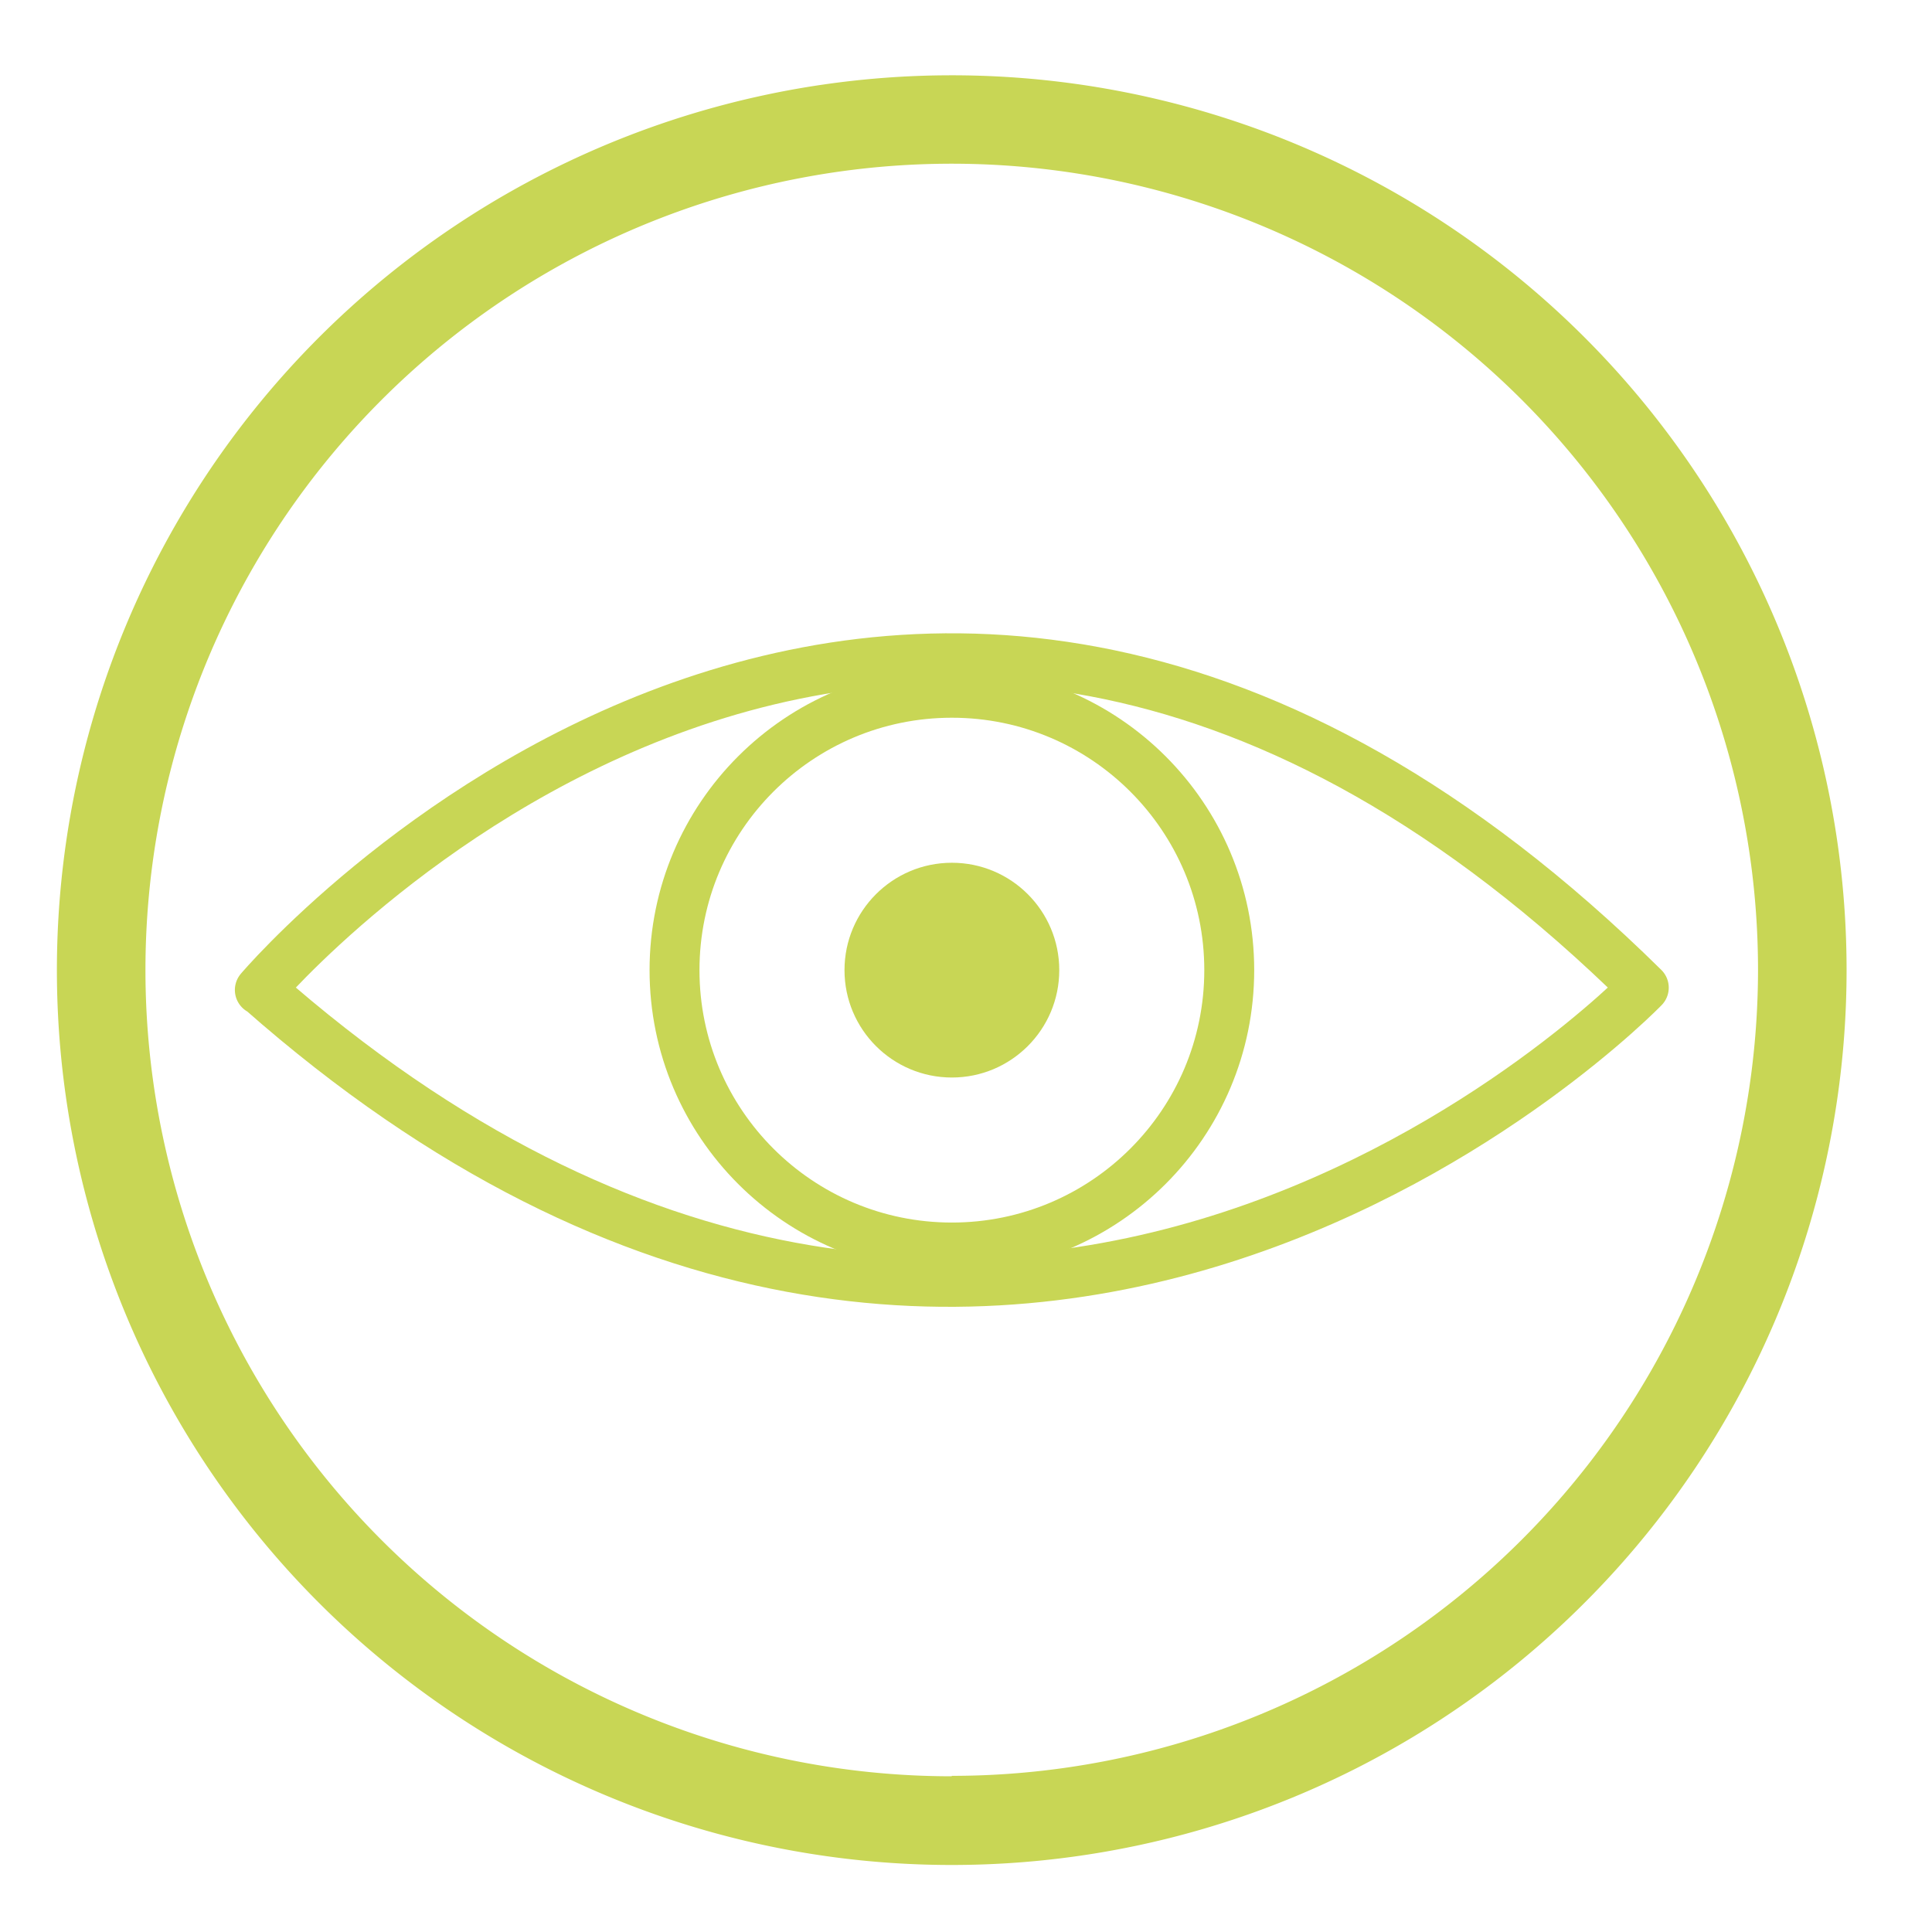 <svg id="Warstwa_1" data-name="Warstwa 1" xmlns="http://www.w3.org/2000/svg" viewBox="0 0 135.48 134.3"><g id="Group_41" data-name="Group 41"><path id="Path_16" data-name="Path 16" d="M66.74,5.28A62.75,62.75,0,1,0,129.49,68,62.74,62.74,0,0,0,66.74,5.28Zm0,119.28A56.54,56.54,0,1,1,123.28,68h0a56.55,56.55,0,0,1-56.54,56.53Z" fill="#c8d655"/><g id="Group_40" data-name="Group 40"><path id="Path_17" data-name="Path 17" d="M18.22,69.42s44.24-52.23,97.05-.16c0,0-44.72,46.31-97,.16" fill="none" stroke="#c8d655" stroke-linecap="round" stroke-linejoin="round" stroke-width="3.5"/><circle id="Ellipse_6" data-name="Ellipse 6" cx="66.75" cy="68.03" r="19.45" stroke-width="3.5" stroke="#c8d655" stroke-linecap="round" stroke-linejoin="round" fill="none"/><circle id="Ellipse_7" data-name="Ellipse 7" cx="66.75" cy="68.03" r="7.53" fill="#c8d655"/></g></g></svg>